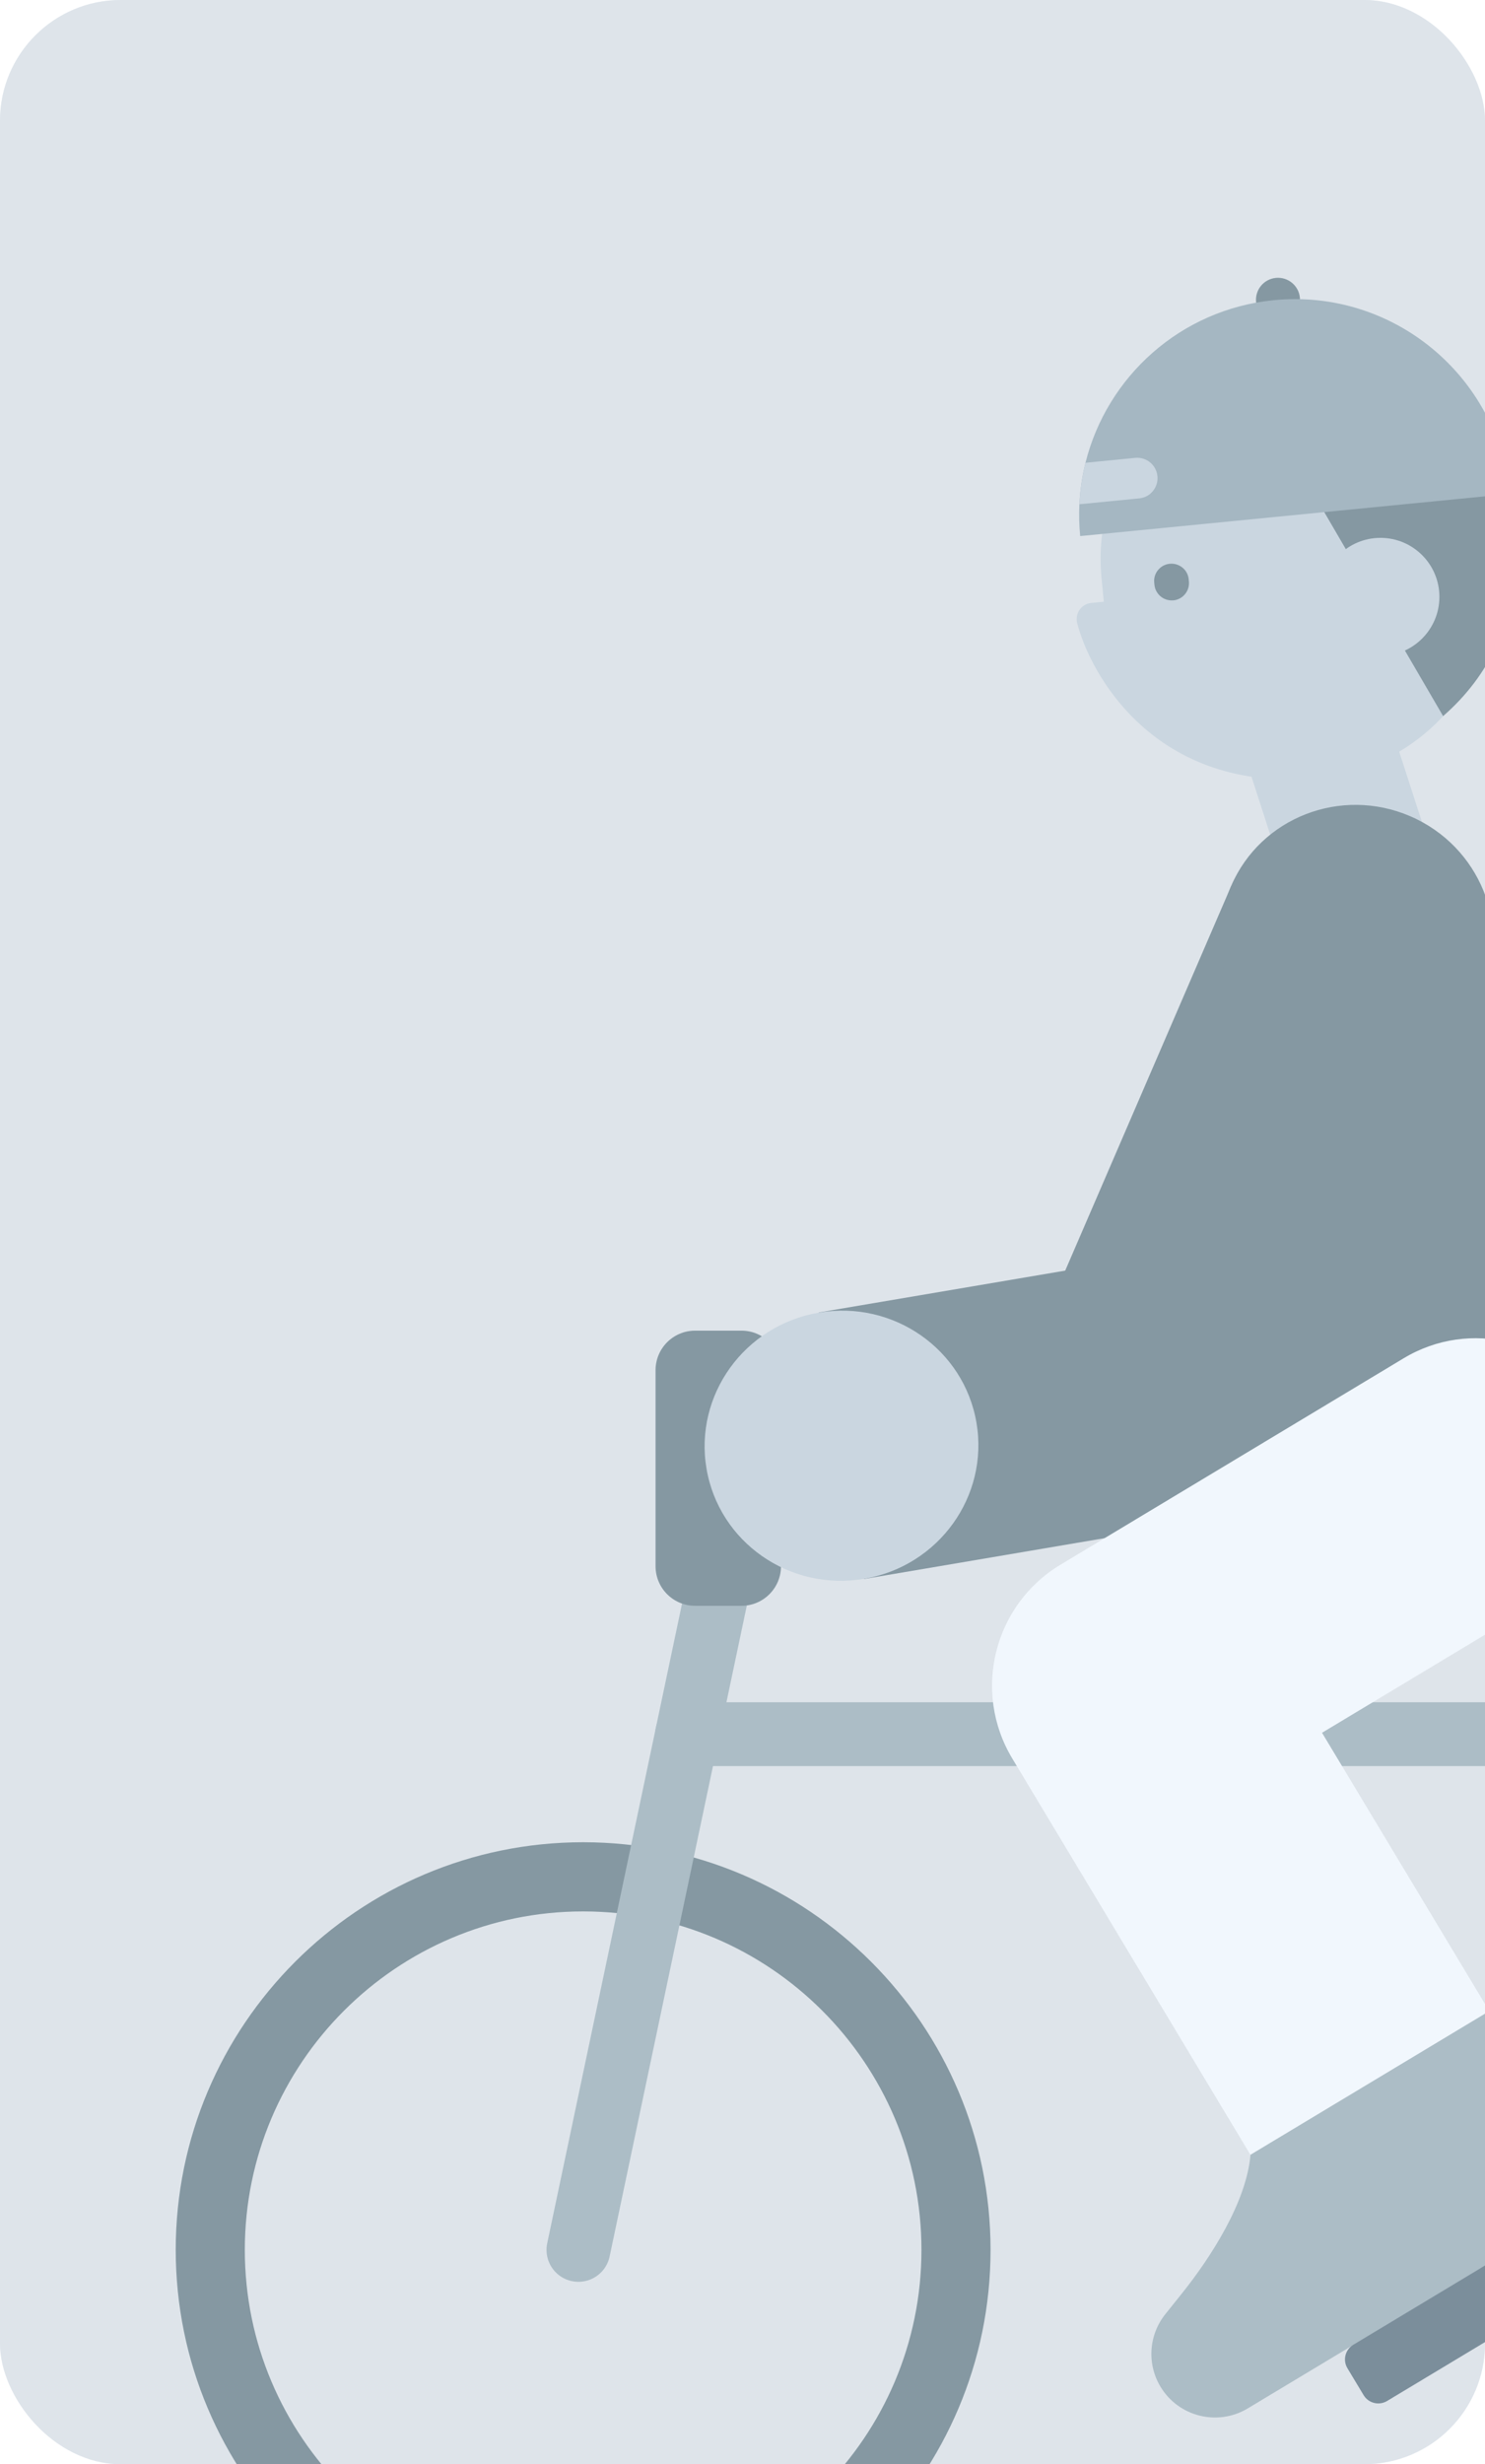 <svg width="123" height="204" viewBox="0 0 123 204" fill="none" xmlns="http://www.w3.org/2000/svg">
<g clip-path="url(#clip0_1558_11895)">
<rect width="123" height="204" rx="10" fill="#F7F9FC"/>
<g filter="url(#filter0_d_1558_11895)">
<rect x="12" y="12" width="55" height="28" rx="8" fill="white" shape-rendering="crispEdges"/>
<path d="M32.505 32.001H29.214C28.828 32.001 28.51 31.709 28.476 31.327L27.753 23.164C27.716 22.73 28.057 22.359 28.491 22.359H33.227C33.662 22.359 34.002 22.734 33.965 23.164L33.242 31.327C33.209 31.709 32.887 32.001 32.505 32.001Z" fill="#FFAA34"/>
<path d="M24.889 23.029C22.538 23.029 20.572 24.508 20.07 26.493C19.943 27.002 20.362 27.485 20.939 27.485H28.836C29.412 27.485 29.835 26.998 29.704 26.493C29.203 24.508 27.237 23.029 24.885 23.029H24.889Z" fill="#FFC470"/>
<path d="M28.761 29.742H21.014C20.534 29.742 20.145 30.131 20.145 30.611V31.131C20.145 31.611 20.534 32 21.014 32H28.761C29.24 32 29.629 31.611 29.629 31.131V30.611C29.629 30.131 29.24 29.742 28.761 29.742Z" fill="#FFC470"/>
<path d="M28.761 27.486H21.014C20.534 27.486 20.145 27.875 20.145 28.355V28.875C20.145 29.355 20.534 29.744 21.014 29.744H28.761C29.24 29.744 29.629 29.355 29.629 28.875V28.355C29.629 27.875 29.24 27.486 28.761 27.486Z" fill="#FFE2B8"/>
<path d="M30.756 23.031L31.105 20.747C31.168 20.339 31.516 20.039 31.928 20.039H33.969" stroke="#FFAA34" stroke-width="1.138" stroke-linecap="round" stroke-linejoin="round"/>
<path d="M43.168 21.266C45.43 21.266 46.848 21.992 46.848 23.246C46.848 24.477 45.43 25.191 43.168 25.191C40.906 25.191 39.477 24.477 39.477 23.246C39.477 21.992 40.906 21.266 43.168 21.266ZM43.168 22.004C41.48 22.004 40.414 22.473 40.426 23.246C40.414 24.008 41.48 24.453 43.168 24.465C44.832 24.453 45.91 24.008 45.91 23.246C45.91 22.473 44.832 22.004 43.168 22.004ZM46.754 27.887V31.309H39.582V27.887H46.754ZM40.496 28.625V30.559H45.852V28.625H40.496ZM47.914 26.094V26.855H38.422V26.094H47.914ZM52.004 22.543C51.993 24.066 53.094 25.414 54.641 25.953L54.172 26.68C52.965 26.24 52.01 25.338 51.547 24.184C51.084 25.42 50.118 26.393 48.899 26.867L48.418 26.141C49.977 25.566 51.067 24.113 51.067 22.543V21.547H52.004V22.543ZM56.914 27.828V31.449H56.001V28.59H49.907V27.828H56.914ZM56.914 21.031V27.312H56.001V21.031H56.914Z" fill="#2C333A"/>
</g>
<g clip-path="url(#clip1_1558_11895)">
<rect x="-40" width="204" height="204" rx="10" fill="#F0F5FA"/>
<g filter="url(#filter1_d_1558_11895)">
<rect x="-28" y="12" width="55" height="28" rx="8" fill="white" shape-rendering="crispEdges"/>
<path d="M3.168 21.266C5.43 21.266 6.848 21.992 6.848 23.246C6.848 24.477 5.43 25.191 3.168 25.191C0.906 25.191 -0.523 24.477 -0.523 23.246C-0.523 21.992 0.906 21.266 3.168 21.266ZM3.168 22.004C1.48 22.004 0.414 22.473 0.426 23.246C0.414 24.008 1.48 24.453 3.168 24.465C4.832 24.453 5.91 24.008 5.91 23.246C5.91 22.473 4.832 22.004 3.168 22.004ZM6.754 27.887V31.309H-0.418V27.887H6.754ZM0.496 28.625V30.559H5.852V28.625H0.496ZM7.914 26.094V26.855H-1.578V26.094H7.914ZM12.004 22.543C11.993 24.066 13.094 25.414 14.641 25.953L14.172 26.68C12.965 26.24 12.01 25.338 11.547 24.184C11.085 25.42 10.118 26.393 8.899 26.867L8.418 26.141C9.977 25.566 11.067 24.113 11.067 22.543V21.547H12.004V22.543ZM16.915 27.828V31.449H16V28.59H9.907V27.828H16.915ZM16.915 21.031V27.312H16V21.031H16.915Z" fill="#2C333A"/>
</g>
<rect x="-40" width="204" height="204" rx="10" fill="#DEE4EA"/>
</g>
<g clip-path="url(#clip2_1558_11895)">
<path d="M107.667 24.641C107.569 23.639 106.677 22.907 105.675 23.005C104.673 23.104 103.941 23.996 104.04 24.997C104.138 25.999 105.03 26.732 106.032 26.633C107.033 26.535 107.766 25.643 107.667 24.641Z" fill="#8598A2"/>
<path d="M119.529 37.59L130.482 36.514C131.534 36.411 132.467 37.177 132.571 38.229C132.674 39.28 131.908 40.214 130.856 40.317L119.902 41.393L119.529 37.59Z" fill="#8598A2"/>
<path d="M123.61 44.682L123.8 46.632C124.28 51.506 122.549 56.084 119.437 59.386C118.248 60.65 116.857 61.724 115.312 62.556C113.471 63.542 111.411 64.189 109.201 64.409C109.042 64.427 108.888 64.44 108.734 64.449C106.529 64.599 104.389 64.304 102.408 63.639C96.535 61.649 92.075 56.384 91.428 49.815L91.239 47.865C91.173 47.182 91.151 46.5 91.164 45.831C91.331 39.346 95.359 33.667 101.197 31.245C102.637 30.646 104.191 30.25 105.829 30.092C106.309 30.043 106.793 30.013 107.273 30.013C111.2 29.973 114.871 31.351 117.737 33.706C118.054 33.966 118.358 34.239 118.653 34.521C120.599 36.383 122.092 38.721 122.928 41.389C123.06 41.807 123.175 42.23 123.276 42.67C123.426 43.326 123.536 44.004 123.602 44.691L123.61 44.682Z" fill="#CAD6E0"/>
<path d="M98.456 47.963L98.474 48.135C98.531 48.729 98.219 49.275 97.725 49.539C97.563 49.627 97.382 49.684 97.188 49.702C97.175 49.702 97.162 49.702 97.149 49.702C96.955 49.715 96.766 49.689 96.59 49.631C96.07 49.455 95.678 48.993 95.621 48.412L95.603 48.24C95.599 48.178 95.595 48.121 95.595 48.06C95.608 47.487 95.965 46.985 96.48 46.774C96.607 46.721 96.744 46.686 96.889 46.673C96.933 46.673 96.973 46.664 97.017 46.664C97.365 46.664 97.686 46.783 97.941 46.99C98.153 47.161 98.316 47.395 98.399 47.668C98.412 47.703 98.421 47.743 98.43 47.782C98.443 47.84 98.452 47.901 98.461 47.958L98.456 47.963Z" fill="#8598A2"/>
<path d="M91.436 49.812L90.389 49.914C89.57 49.993 89.024 50.781 89.222 51.578C90.213 55.558 95.522 65.75 109.205 64.407L91.436 49.812Z" fill="#CAD6E0"/>
<path d="M118.782 71.161H105.878L101.59 57.897H114.494L118.782 71.161Z" fill="#CAD6E0"/>
<path d="M115.891 100.495L67.829 108.65L71.573 130.717L119.636 122.562L115.891 100.495Z" fill="#8598A2"/>
<path d="M123.387 75.318L133.716 121.17L110.012 118.516L86.802 108.496L101.978 73.346" fill="#8598A2"/>
<path d="M48.3 220.001C29.695 220.001 14.555 204.865 14.555 186.255C14.555 167.646 29.691 152.51 48.3 152.51C66.91 152.51 82.046 167.646 82.046 186.255C82.046 204.865 66.91 220.001 48.3 220.001ZM48.3 158.237C32.852 158.237 20.278 170.807 20.278 186.26C20.278 201.712 32.847 214.282 48.3 214.282C63.753 214.282 76.322 201.712 76.322 186.26C76.322 170.807 63.753 158.237 48.3 158.237Z" fill="#8598A2"/>
<path d="M156.323 220.001C137.718 220.001 122.578 204.865 122.578 186.255C122.578 167.646 137.714 152.51 156.323 152.51C174.933 152.51 190.068 167.646 190.068 186.255C190.068 204.865 174.933 220.001 156.323 220.001ZM156.323 158.237C140.875 158.237 128.301 170.807 128.301 186.26C128.301 201.712 140.87 214.282 156.323 214.282C171.776 214.282 184.345 201.712 184.345 186.26C184.345 170.807 171.776 158.237 156.323 158.237Z" fill="#8598A2"/>
<path d="M47.909 186.259L59.497 131.307" stroke="#ACBDC6" stroke-width="5.283" stroke-miterlimit="10" stroke-linecap="round"/>
<path d="M56.91 143.564H138.92L156.324 186.256" stroke="#ACBDC6" stroke-width="5.283" stroke-linecap="round" stroke-linejoin="round"/>
<path d="M122.799 82.333C125.245 76.665 122.567 70.058 116.817 67.575C111.066 65.093 104.421 67.675 101.974 73.343C99.528 79.011 102.206 85.618 107.956 88.1C113.706 90.583 120.352 88.001 122.799 82.333Z" fill="#8598A2"/>
<path d="M132.117 116.382C128.832 110.918 121.74 109.153 116.276 112.437L97.605 123.663L87.836 129.536C82.306 132.86 80.515 140.041 83.843 145.575L89.716 155.344L103.571 178.387L123.356 166.491L109.501 143.448L128.172 132.222C133.636 128.938 135.401 121.845 132.117 116.382Z" fill="#F1F7FD"/>
<path d="M103.577 178.382C103.247 182.278 100.306 186.866 97.858 189.912L96.528 191.572C95.146 193.293 94.983 195.693 96.119 197.581C97.616 200.073 100.852 200.879 103.348 199.382L112.791 193.707L129.499 183.661C131.198 182.639 131.749 180.434 130.727 178.734L123.366 166.486L103.581 178.382H103.577Z" fill="#ACBDC6"/>
<path d="M129.004 183.94L112.09 194.111C111.419 194.515 111.203 195.386 111.606 196.057L112.945 198.283C113.348 198.954 114.219 199.17 114.89 198.767L131.804 188.596C132.475 188.193 132.692 187.322 132.288 186.651L130.95 184.425C130.546 183.754 129.675 183.537 129.004 183.94Z" fill="#7B8E9B"/>
<path d="M61.414 110.158H57.575C55.766 110.158 54.299 111.625 54.299 113.434V129.661C54.299 131.47 55.766 132.937 57.575 132.937H61.414C63.223 132.937 64.689 131.47 64.689 129.661V113.434C64.689 111.625 63.223 110.158 61.414 110.158Z" fill="#8598A2"/>
<path d="M124.933 44.461L125.122 46.411C125.602 51.285 123.397 55.912 119.531 59.284L107.151 38.046L119.117 34.379C121.451 36.202 123.221 38.513 124.18 41.168C124.334 41.581 124.462 42.008 124.577 42.444C124.744 43.1 124.863 43.774 124.933 44.461Z" fill="#8598A2"/>
<path d="M71.57 130.706C77.745 129.659 81.914 123.875 80.881 117.789C79.848 111.702 74.005 107.618 67.83 108.665C61.655 109.713 57.486 115.497 58.519 121.583C59.552 127.669 65.395 131.754 71.57 130.706Z" fill="#CAD6E0"/>
<path d="M125.038 40.889L89.47 44.38C89.382 43.486 89.364 42.606 89.404 41.739C89.461 40.568 89.633 39.414 89.91 38.305C91.689 31.181 97.782 25.608 105.508 24.851C115.326 23.886 124.069 31.062 125.038 40.885V40.889Z" fill="#A5B7C2"/>
<path d="M95.87 39.419C95.914 39.877 95.769 40.318 95.492 40.652C95.223 40.987 94.822 41.216 94.356 41.26L89.407 41.744C89.465 40.573 89.636 39.419 89.913 38.31L94.025 37.905C94.95 37.812 95.778 38.49 95.866 39.415L95.87 39.419Z" fill="#CAD6E0"/>
<path d="M114.34 54.292C117.037 54.292 119.223 52.106 119.223 49.41C119.223 46.713 117.037 44.527 114.34 44.527C111.644 44.527 109.458 46.713 109.458 49.41C109.458 52.106 111.644 54.292 114.34 54.292Z" fill="#CAD6E0"/>
</g>
</g>
<defs>
<filter id="filter0_d_1558_11895" x="-8" y="-2" width="95" height="68" filterUnits="userSpaceOnUse" color-interpolation-filters="sRGB">
<feFlood flood-opacity="0" result="BackgroundImageFix"/>
<feColorMatrix in="SourceAlpha" type="matrix" values="0 0 0 0 0 0 0 0 0 0 0 0 0 0 0 0 0 0 127 0" result="hardAlpha"/>
<feOffset dy="6"/>
<feGaussianBlur stdDeviation="10"/>
<feComposite in2="hardAlpha" operator="out"/>
<feColorMatrix type="matrix" values="0 0 0 0 0 0 0 0 0 0 0 0 0 0 0 0 0 0 0.02 0"/>
<feBlend mode="normal" in2="BackgroundImageFix" result="effect1_dropShadow_1558_11895"/>
<feBlend mode="normal" in="SourceGraphic" in2="effect1_dropShadow_1558_11895" result="shape"/>
</filter>
<filter id="filter1_d_1558_11895" x="-48" y="-2" width="95" height="68" filterUnits="userSpaceOnUse" color-interpolation-filters="sRGB">
<feFlood flood-opacity="0" result="BackgroundImageFix"/>
<feColorMatrix in="SourceAlpha" type="matrix" values="0 0 0 0 0 0 0 0 0 0 0 0 0 0 0 0 0 0 127 0" result="hardAlpha"/>
<feOffset dy="6"/>
<feGaussianBlur stdDeviation="10"/>
<feComposite in2="hardAlpha" operator="out"/>
<feColorMatrix type="matrix" values="0 0 0 0 0 0 0 0 0 0 0 0 0 0 0 0 0 0 0.02 0"/>
<feBlend mode="normal" in2="BackgroundImageFix" result="effect1_dropShadow_1558_11895"/>
<feBlend mode="normal" in="SourceGraphic" in2="effect1_dropShadow_1558_11895" result="shape"/>
</filter>
<clipPath id="clip0_1558_11895">
<rect width="123" height="204" rx="10" fill="white"/>
</clipPath>
<clipPath id="clip1_1558_11895">
<rect x="-40" width="204" height="204" rx="10" fill="white"/>
</clipPath>
<clipPath id="clip2_1558_11895">
<rect width="175.516" height="197" fill="white" transform="translate(14.555 23)"/>
</clipPath>
</defs>
</svg>
